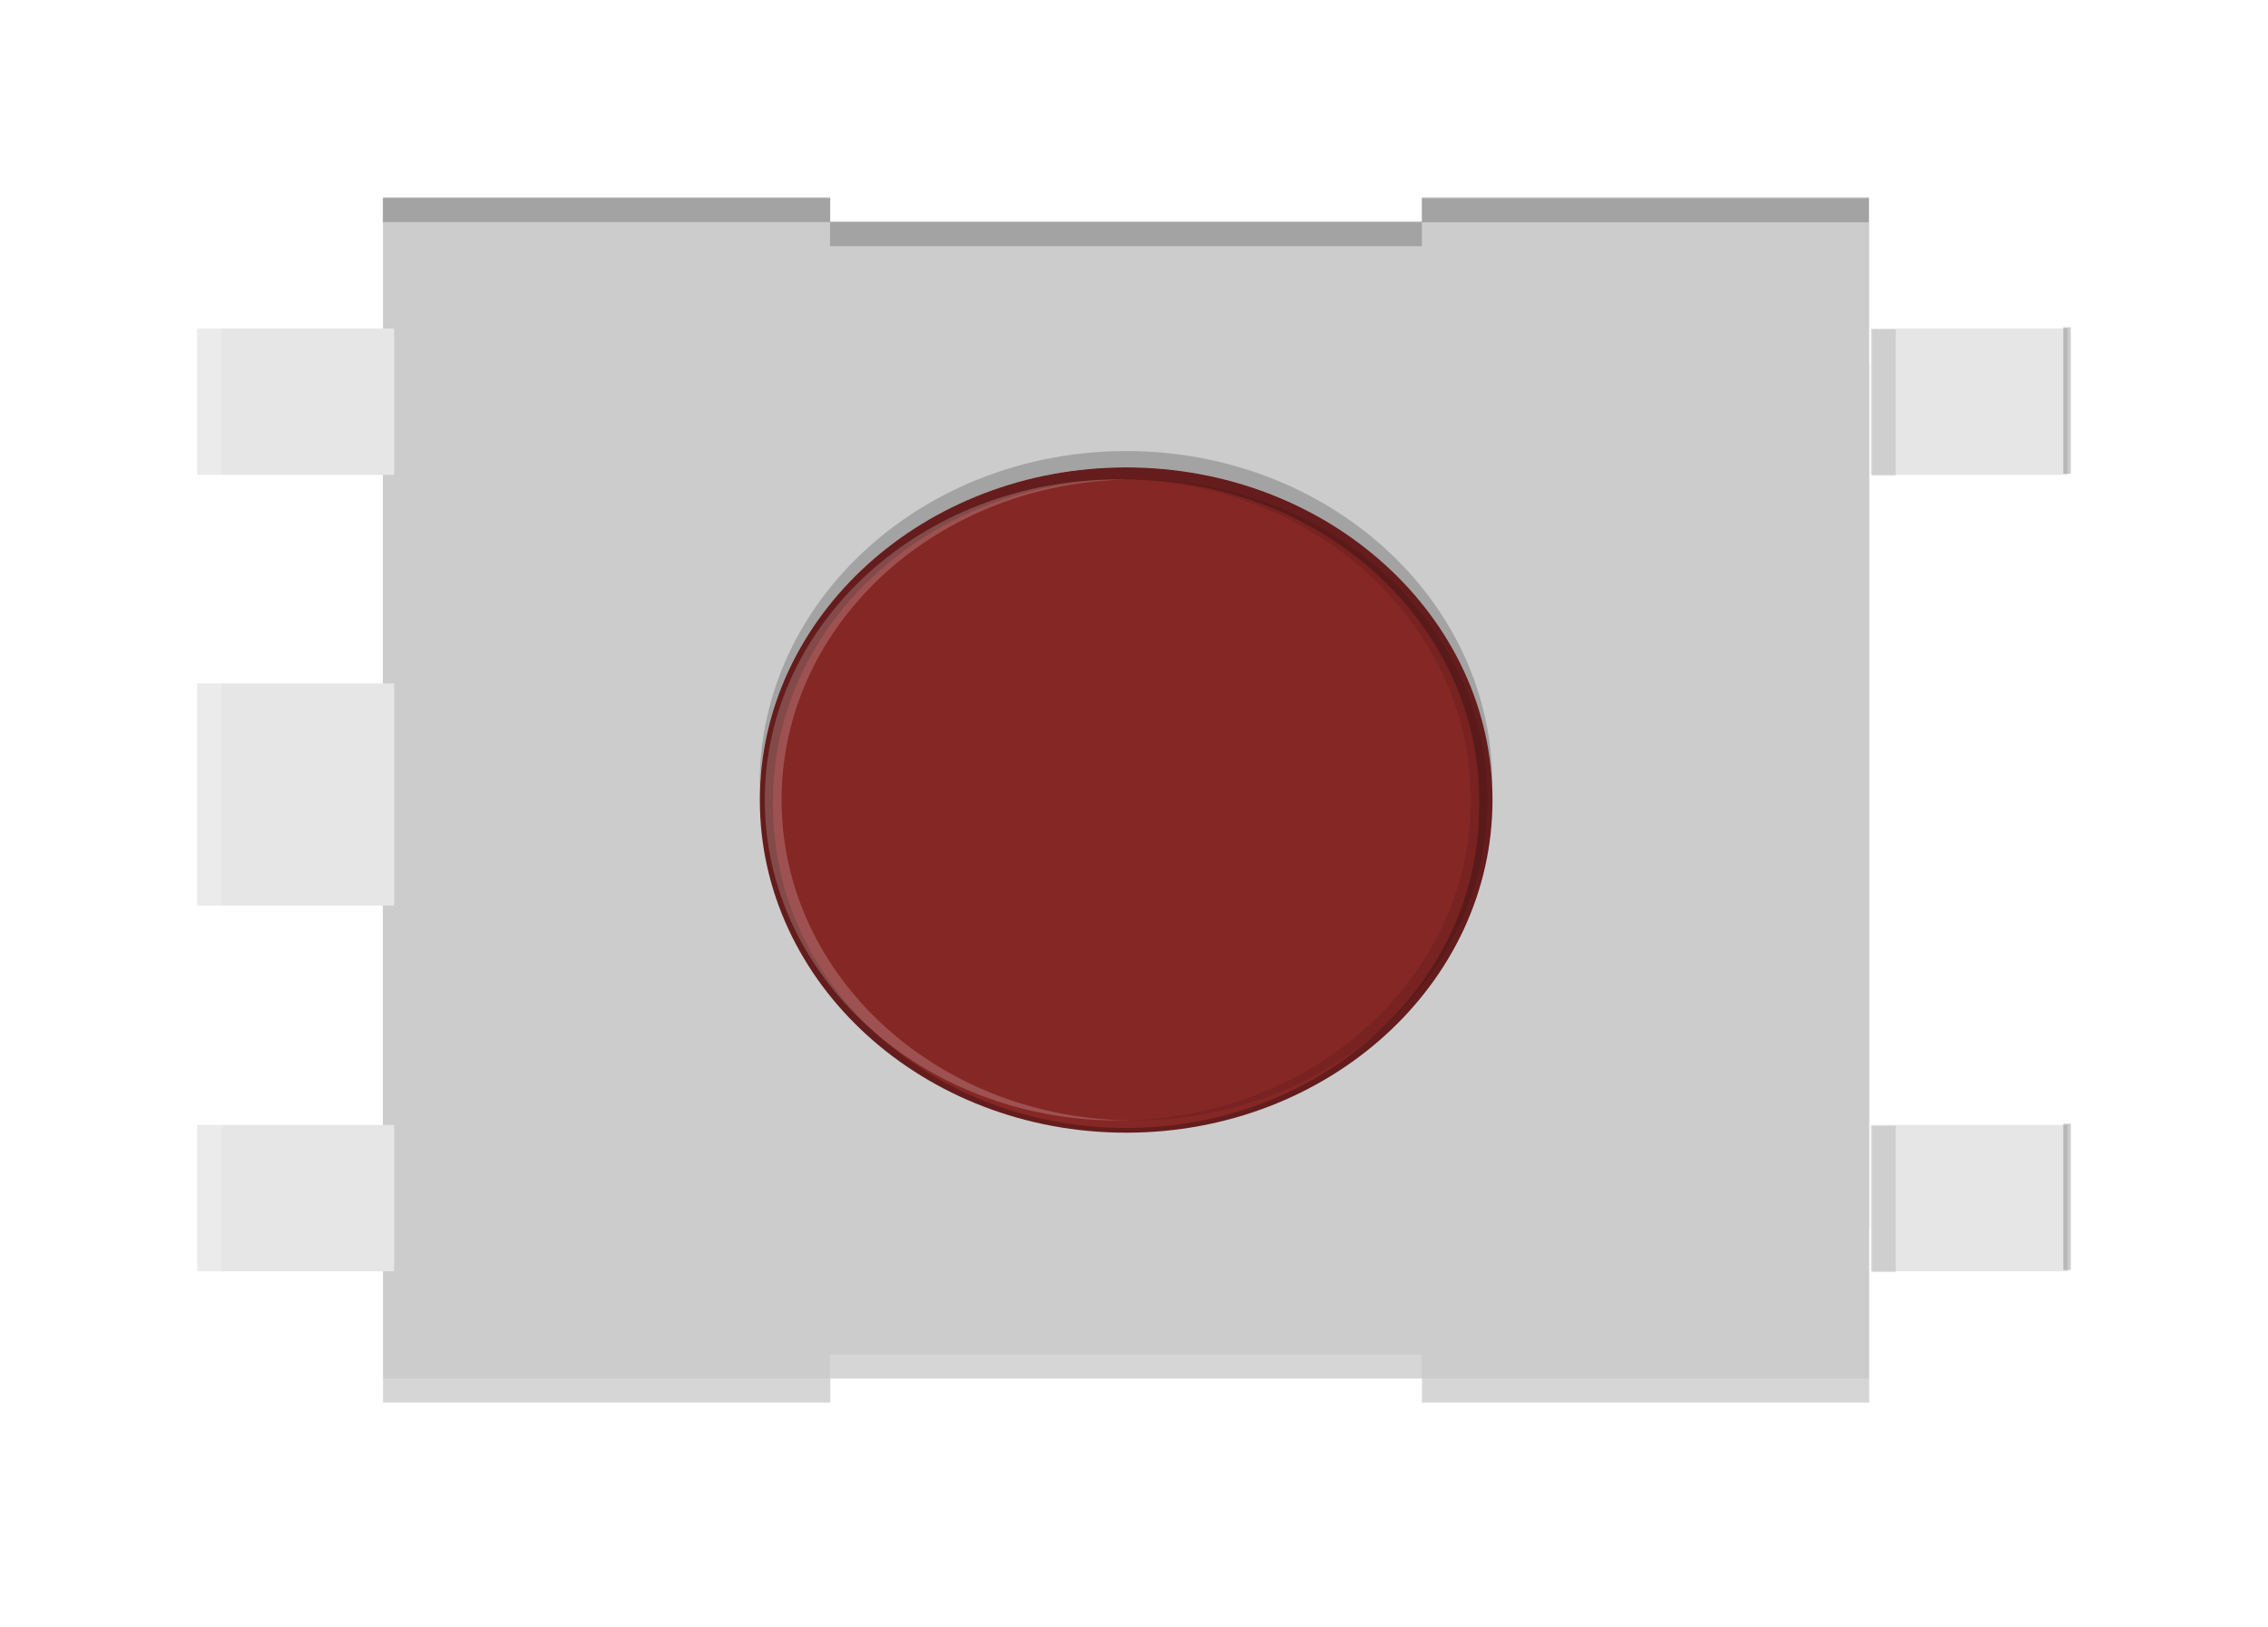 <svg width="46" height="33" viewBox="0 0 46 33" fill="none" xmlns="http://www.w3.org/2000/svg">
<g filter="url(#filter0_d_0_4145)">
<path d="M37.91 24.439V3.375L7.768 3.375L7.768 24.439H16.84V23.953H28.84V24.439L37.91 24.439Z" fill="#CCCCCC"/>
<path d="M7.768 -1.71661e-05L7.768 20.907L37.91 20.907V-1.71661e-05H28.84V0.486L16.84 0.486V-1.71661e-05H7.768Z" fill="#CCCCCC"/>
<path d="M30.271 12.223C30.271 8.497 26.945 5.477 22.841 5.477C18.737 5.477 15.411 8.497 15.411 12.223C15.411 15.948 18.737 18.968 22.841 18.968C26.945 18.968 30.271 15.948 30.271 12.223Z" fill="#641D1C"/>
<path opacity="0.2" d="M30.268 11.893C30.268 8.166 26.945 5.146 22.843 5.146C18.739 5.146 15.408 8.164 15.408 11.893V12.221C15.408 8.495 18.736 5.475 22.843 5.475C26.945 5.475 30.268 8.495 30.268 12.221V11.893Z" fill="black"/>
<path d="M30 12.221C30 8.632 26.795 5.722 22.841 5.722C18.887 5.722 15.682 8.632 15.682 12.221C15.682 15.81 18.887 18.72 22.841 18.72C26.795 18.72 30 15.81 30 12.221Z" fill="#852725"/>
<path d="M29.998 12.374C29.998 8.786 26.794 5.877 22.841 5.877C18.888 5.877 15.684 8.786 15.684 12.374C15.684 15.963 18.888 18.872 22.841 18.872C26.794 18.872 29.998 15.963 29.998 12.374Z" fill="#852725"/>
<path opacity="0.1" d="M23.011 18.719C26.966 18.719 30.171 15.811 30.171 12.219C30.171 8.628 26.966 5.721 23.011 5.721H22.673C26.628 5.721 29.833 8.632 29.833 12.219C29.833 15.811 26.628 18.719 22.673 18.719H23.011Z" fill="black"/>
<path opacity="0.2" d="M23.011 5.722C19.054 5.722 15.852 8.633 15.852 12.22C15.852 15.812 19.054 18.72 23.011 18.72H22.673C18.717 18.72 15.512 15.812 15.512 12.22C15.512 8.629 18.717 5.722 22.673 5.722H23.011Z" fill="white"/>
<path opacity="0.2" d="M7.763 24.438L16.836 24.438L16.836 23.949L7.763 23.949L7.763 24.438Z" fill="white"/>
<path opacity="0.2" d="M28.838 24.438L37.905 24.438L37.905 23.949L28.838 23.949L28.838 24.438Z" fill="white"/>
<path opacity="0.2" d="M16.834 23.953L28.837 23.953L28.837 23.468L16.834 23.468L16.834 23.953Z" fill="white"/>
<path opacity="0.2" d="M7.763 0.503L16.836 0.503L16.836 0.017L7.763 0.017L7.763 0.503Z" fill="black"/>
<path opacity="0.2" d="M28.837 0.507L37.904 0.507L37.904 0.021L28.837 0.021L28.837 0.507Z" fill="black"/>
<path opacity="0.2" d="M16.835 0.992L28.839 0.992L28.839 0.506L16.835 0.506L16.835 0.992Z" fill="black"/>
<path d="M41.936 18.811H37.943V21.778H41.936V18.811Z" fill="#E6E6E6"/>
<path d="M41.936 2.661L37.943 2.661V5.63H41.936V2.661Z" fill="#E6E6E6"/>
<path d="M7.993 9.858H4L4 14.362H7.993V9.858Z" fill="#E6E6E6"/>
<path d="M7.993 18.811H4L4 21.778H7.993V18.811Z" fill="#E6E6E6"/>
<path d="M7.993 2.662L4 2.662L4 5.63H7.993V2.662Z" fill="#E6E6E6"/>
<path opacity="0.2" d="M4.485 9.858H4L4 14.362H4.485V9.858Z" fill="white"/>
<path opacity="0.2" d="M4.485 18.811H4L4 21.778H4.485V18.811Z" fill="white"/>
<path opacity="0.2" d="M4.485 2.662H4L4 5.63H4.485V2.662Z" fill="white"/>
<path opacity="0.2" d="M42 18.786H41.849V21.753H42V18.786Z" fill="black"/>
<path opacity="0.2" d="M42 2.636H41.849V5.605H42V2.636Z" fill="black"/>
<path opacity="0.1" d="M38.451 18.828H37.966V21.796H38.451V18.828Z" fill="black"/>
<path opacity="0.1" d="M38.451 2.679H37.966V5.647H38.451V2.679Z" fill="black"/>
</g>
<defs>
<filter id="filter0_d_0_4145" x="0" y="-1.52588e-05" width="46" height="32.439" filterUnits="userSpaceOnUse" color-interpolation-filters="sRGB">
<feFlood flood-opacity="0" result="BackgroundImageFix"/>
<feColorMatrix in="SourceAlpha" type="matrix" values="0 0 0 0 0 0 0 0 0 0 0 0 0 0 0 0 0 0 127 0" result="hardAlpha"/>
<feOffset dy="4"/>
<feGaussianBlur stdDeviation="2"/>
<feComposite in2="hardAlpha" operator="out"/>
<feColorMatrix type="matrix" values="0 0 0 0 0 0 0 0 0 0 0 0 0 0 0 0 0 0 0.25 0"/>
<feBlend mode="normal" in2="BackgroundImageFix" result="effect1_dropShadow_0_4145"/>
<feBlend mode="normal" in="SourceGraphic" in2="effect1_dropShadow_0_4145" result="shape"/>
</filter>
</defs>
</svg>
